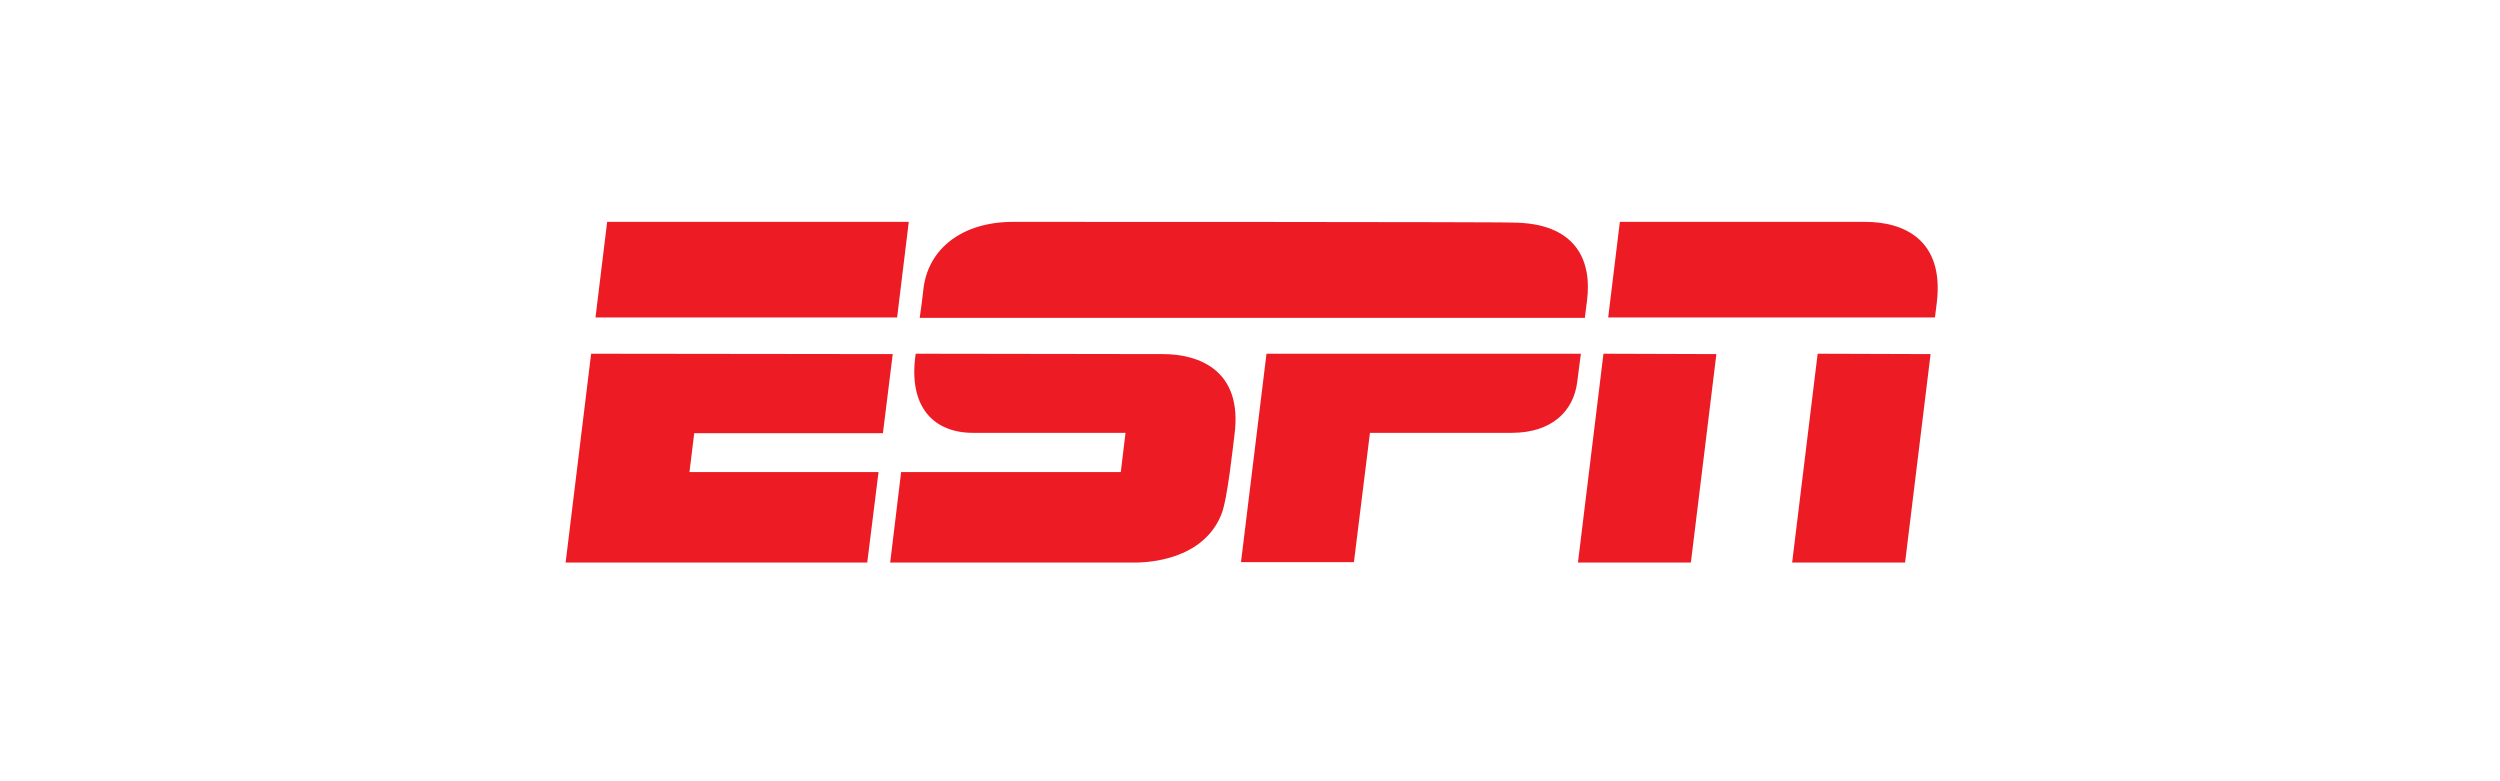 <svg width="800" height="250" viewBox="0 0 800 250" fill="none" xmlns="http://www.w3.org/2000/svg">
<g clip-path="url(#clip0_13_513)">
<path d="M324.147 71C307.827 71 296.87 79.673 295.471 92.683C295.121 95.73 294.772 98.66 294.305 101.708H507.161C507.161 101.708 507.511 98.543 507.86 96.082C509.492 82.955 504.014 71.234 483.847 71.234C483.964 71 332.773 71 324.147 71ZM194.289 71L190.559 101.59H287.078L290.808 71H194.289ZM518.352 71L514.621 101.59H619.184C619.184 101.59 619.301 100.418 619.767 96.902C622.215 76.86 609.392 71 596.919 71H518.352ZM513.106 113.194L504.946 180H541.083L549.242 113.311L513.106 113.194ZM581.649 113.194L573.489 180H609.625L617.785 113.311L581.649 113.194ZM189.16 113.194L181 180H277.519L281.133 151.051H220.634L222.149 138.627H282.532L285.679 113.311L189.16 113.194ZM293.023 113.194C290.459 130.54 299.085 138.51 311.324 138.51C317.969 138.51 360.167 138.51 360.167 138.51L358.652 151.051H288.36L284.863 180C284.863 180 361.333 180 364.364 180C366.928 179.883 384.88 179.414 390.825 164.646C392.806 159.841 394.555 142.729 395.021 139.213C397.819 118.351 383.481 113.311 372.174 113.311C365.995 113.311 305.263 113.194 293.023 113.194ZM405.279 113.194L397.119 179.883H433.256L438.385 138.51H483.73C496.553 138.51 503.547 131.595 504.713 122.218C505.063 119.171 505.529 116.241 505.879 113.194H405.279Z" fill="#ED1C24"/>
</g>
<defs>
<clipPath id="clip0_13_513">
<rect width="439" height="109" fill="white" transform="translate(181 71)"/>
</clipPath>
</defs>
</svg>
